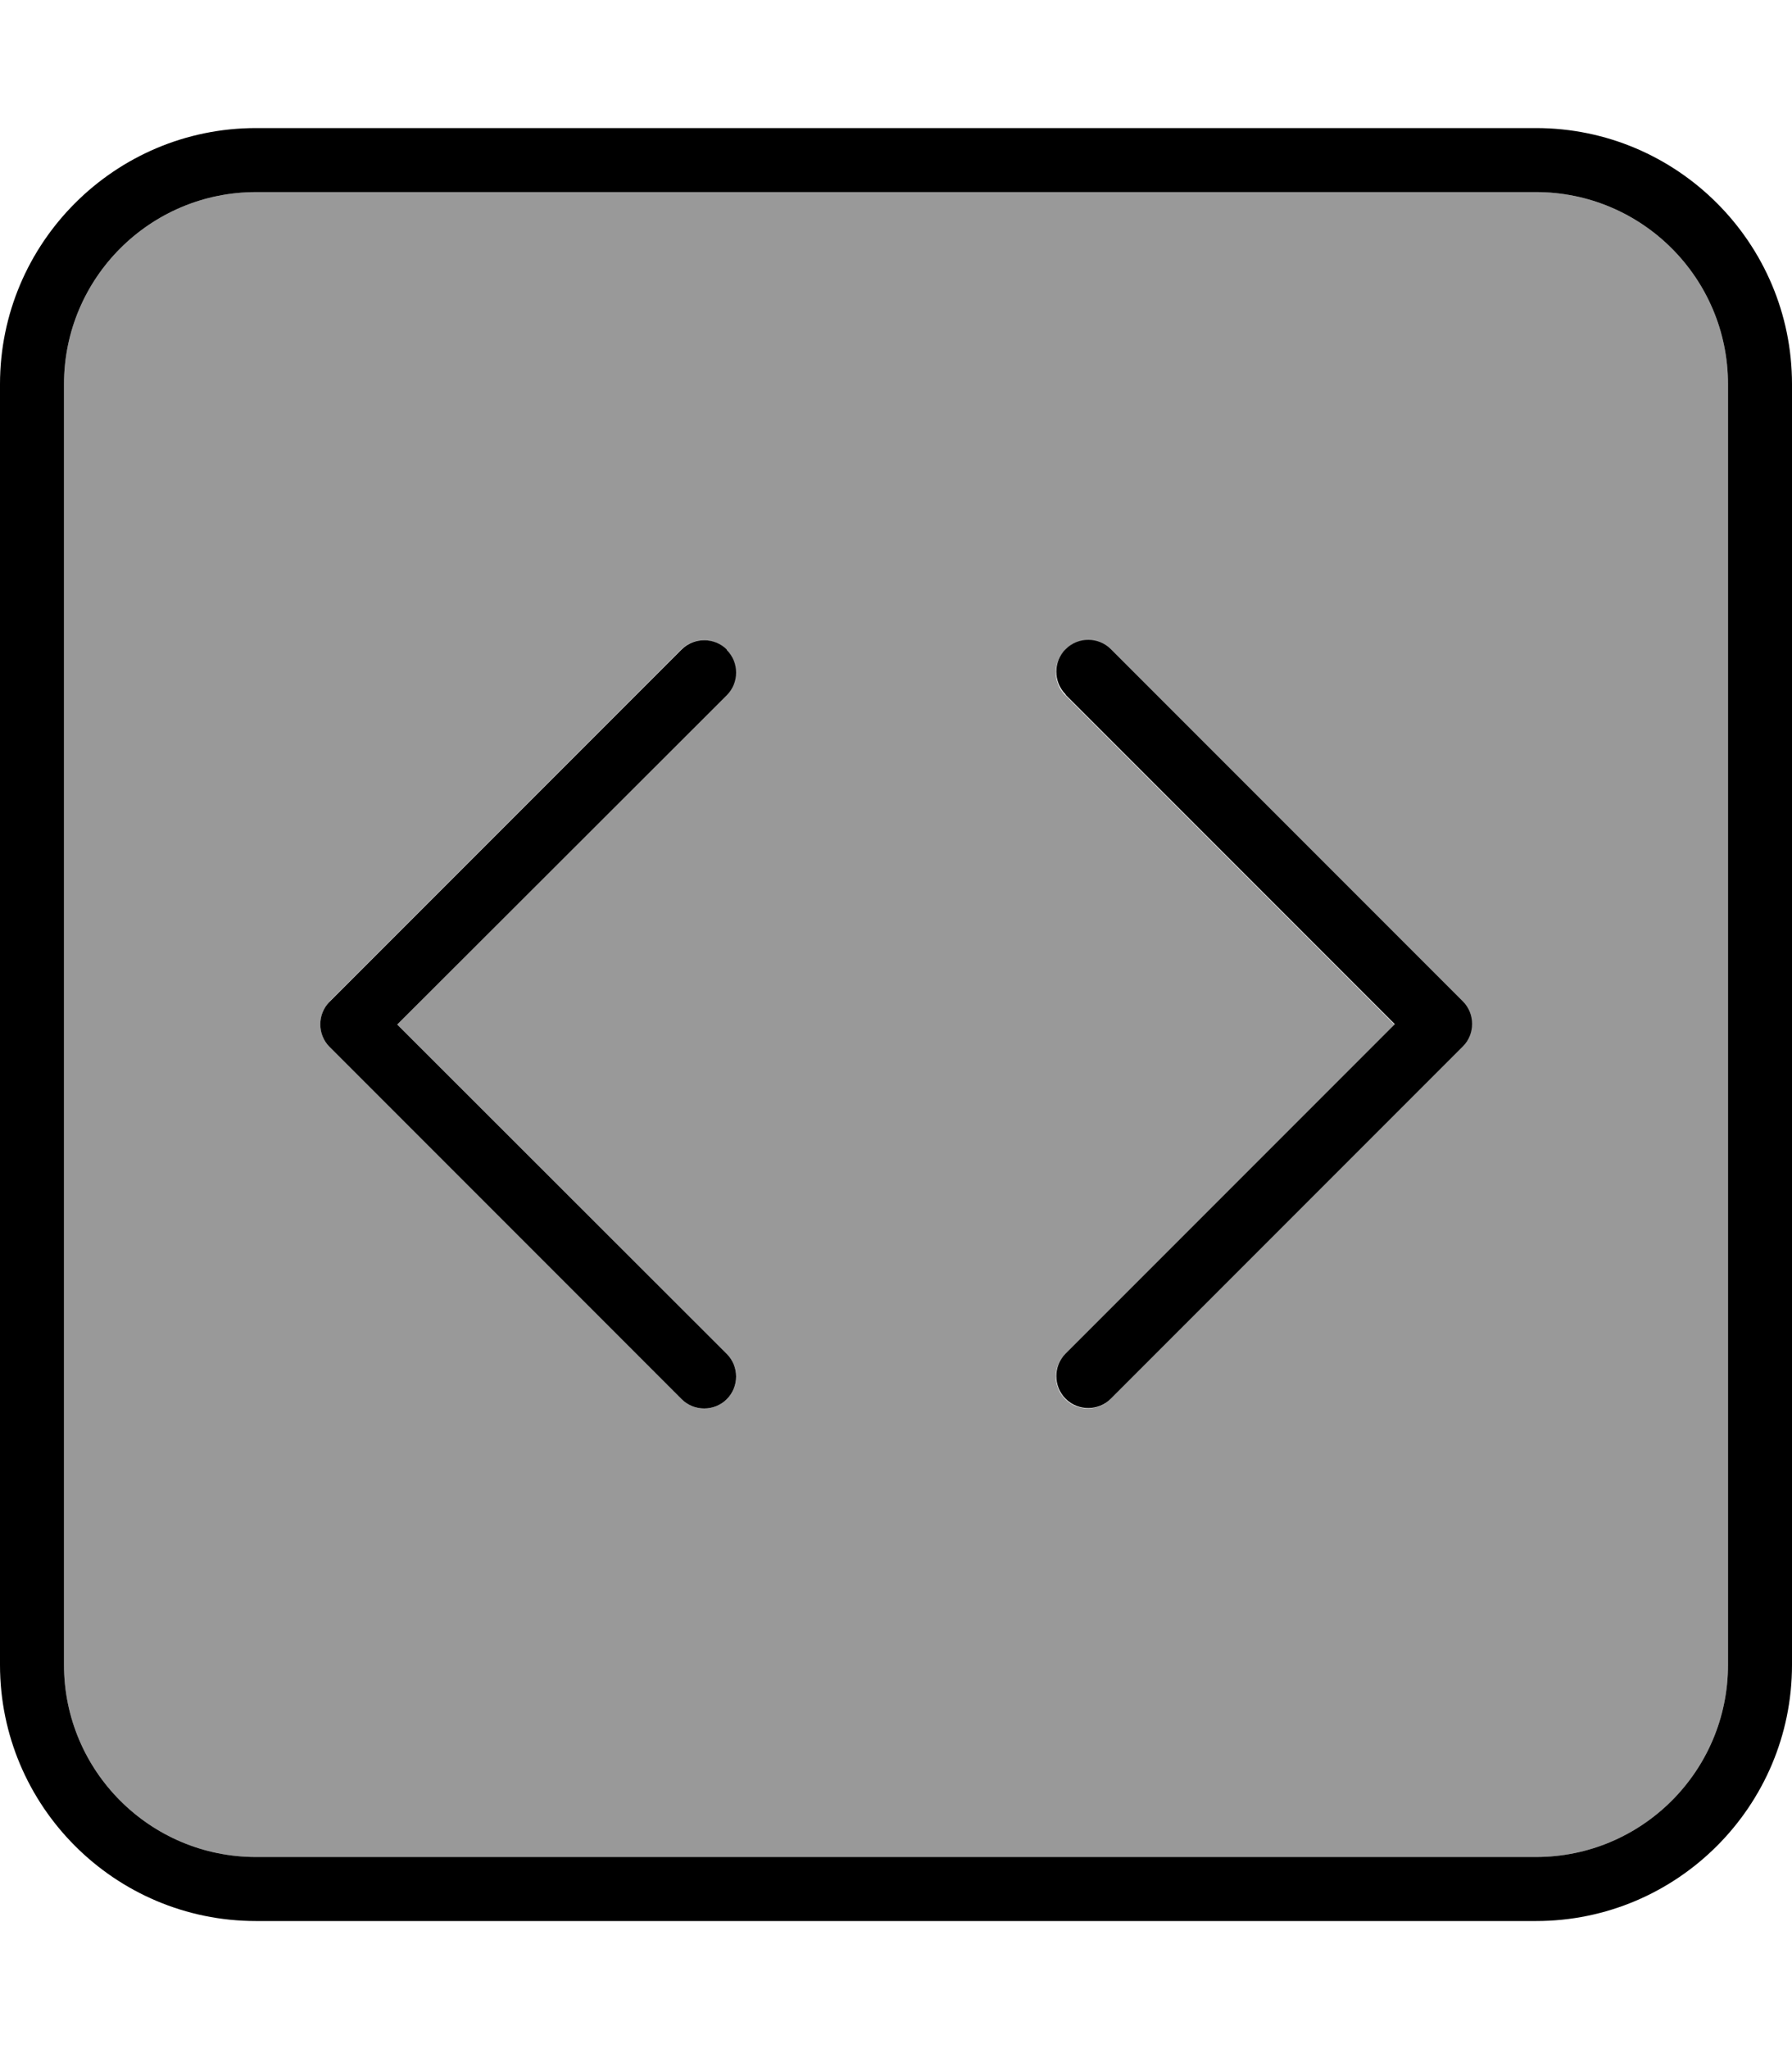<svg xmlns="http://www.w3.org/2000/svg" viewBox="0 0 448 512"><!--! Font Awesome Pro 7.0.1 by @fontawesome - https://fontawesome.com License - https://fontawesome.com/license (Commercial License) Copyright 2025 Fonticons, Inc. --><path opacity=".4" fill="currentColor" d="M16 96l0 320c0 26.5 21.5 48 48 48l320 0c26.5 0 48-21.5 48-48l0-320c0-26.5-21.5-48-48-48L64 48C37.5 48 16 69.5 16 96zM82.3 250.3l88-88c3.1-3.1 8.2-3.1 11.3 0s3.1 8.2 0 11.3L99.3 256 181.7 338.3c3.1 3.1 3.1 8.2 0 11.3s-8.2 3.1-11.3 0l-88-88c-3.1-3.1-3.1-8.2 0-11.3zm184-88c3.1-3.1 8.2-3.1 11.3 0l88 88c3.1 3.1 3.1 8.2 0 11.3l-88 88c-3.1 3.1-8.2 3.1-11.3 0s-3.1-8.2 0-11.3l82.3-82.3-82.3-82.3c-3.1-3.1-3.1-8.2 0-11.3z"/><path fill="currentColor" d="M384 48c26.5 0 48 21.5 48 48l0 320c0 26.5-21.5 48-48 48L64 464c-26.5 0-48-21.5-48-48L16 96c0-26.5 21.5-48 48-48l320 0zM64 32C28.7 32 0 60.7 0 96L0 416c0 35.3 28.7 64 64 64l320 0c35.3 0 64-28.7 64-64l0-320c0-35.3-28.7-64-64-64L64 32zM181.7 162.3c-3.1-3.1-8.2-3.1-11.3 0l-88 88c-3.1 3.1-3.1 8.2 0 11.3l88 88c3.1 3.1 8.2 3.1 11.3 0s3.1-8.2 0-11.3L99.3 256 181.7 173.7c3.1-3.1 3.1-8.2 0-11.3zm84.7 11.3l82.3 82.3-82.3 82.3c-3.1 3.1-3.1 8.2 0 11.3s8.2 3.1 11.3 0l88-88c3.1-3.1 3.1-8.2 0-11.3l-88-88c-3.1-3.1-8.2-3.1-11.3 0s-3.1 8.2 0 11.3z"/></svg>